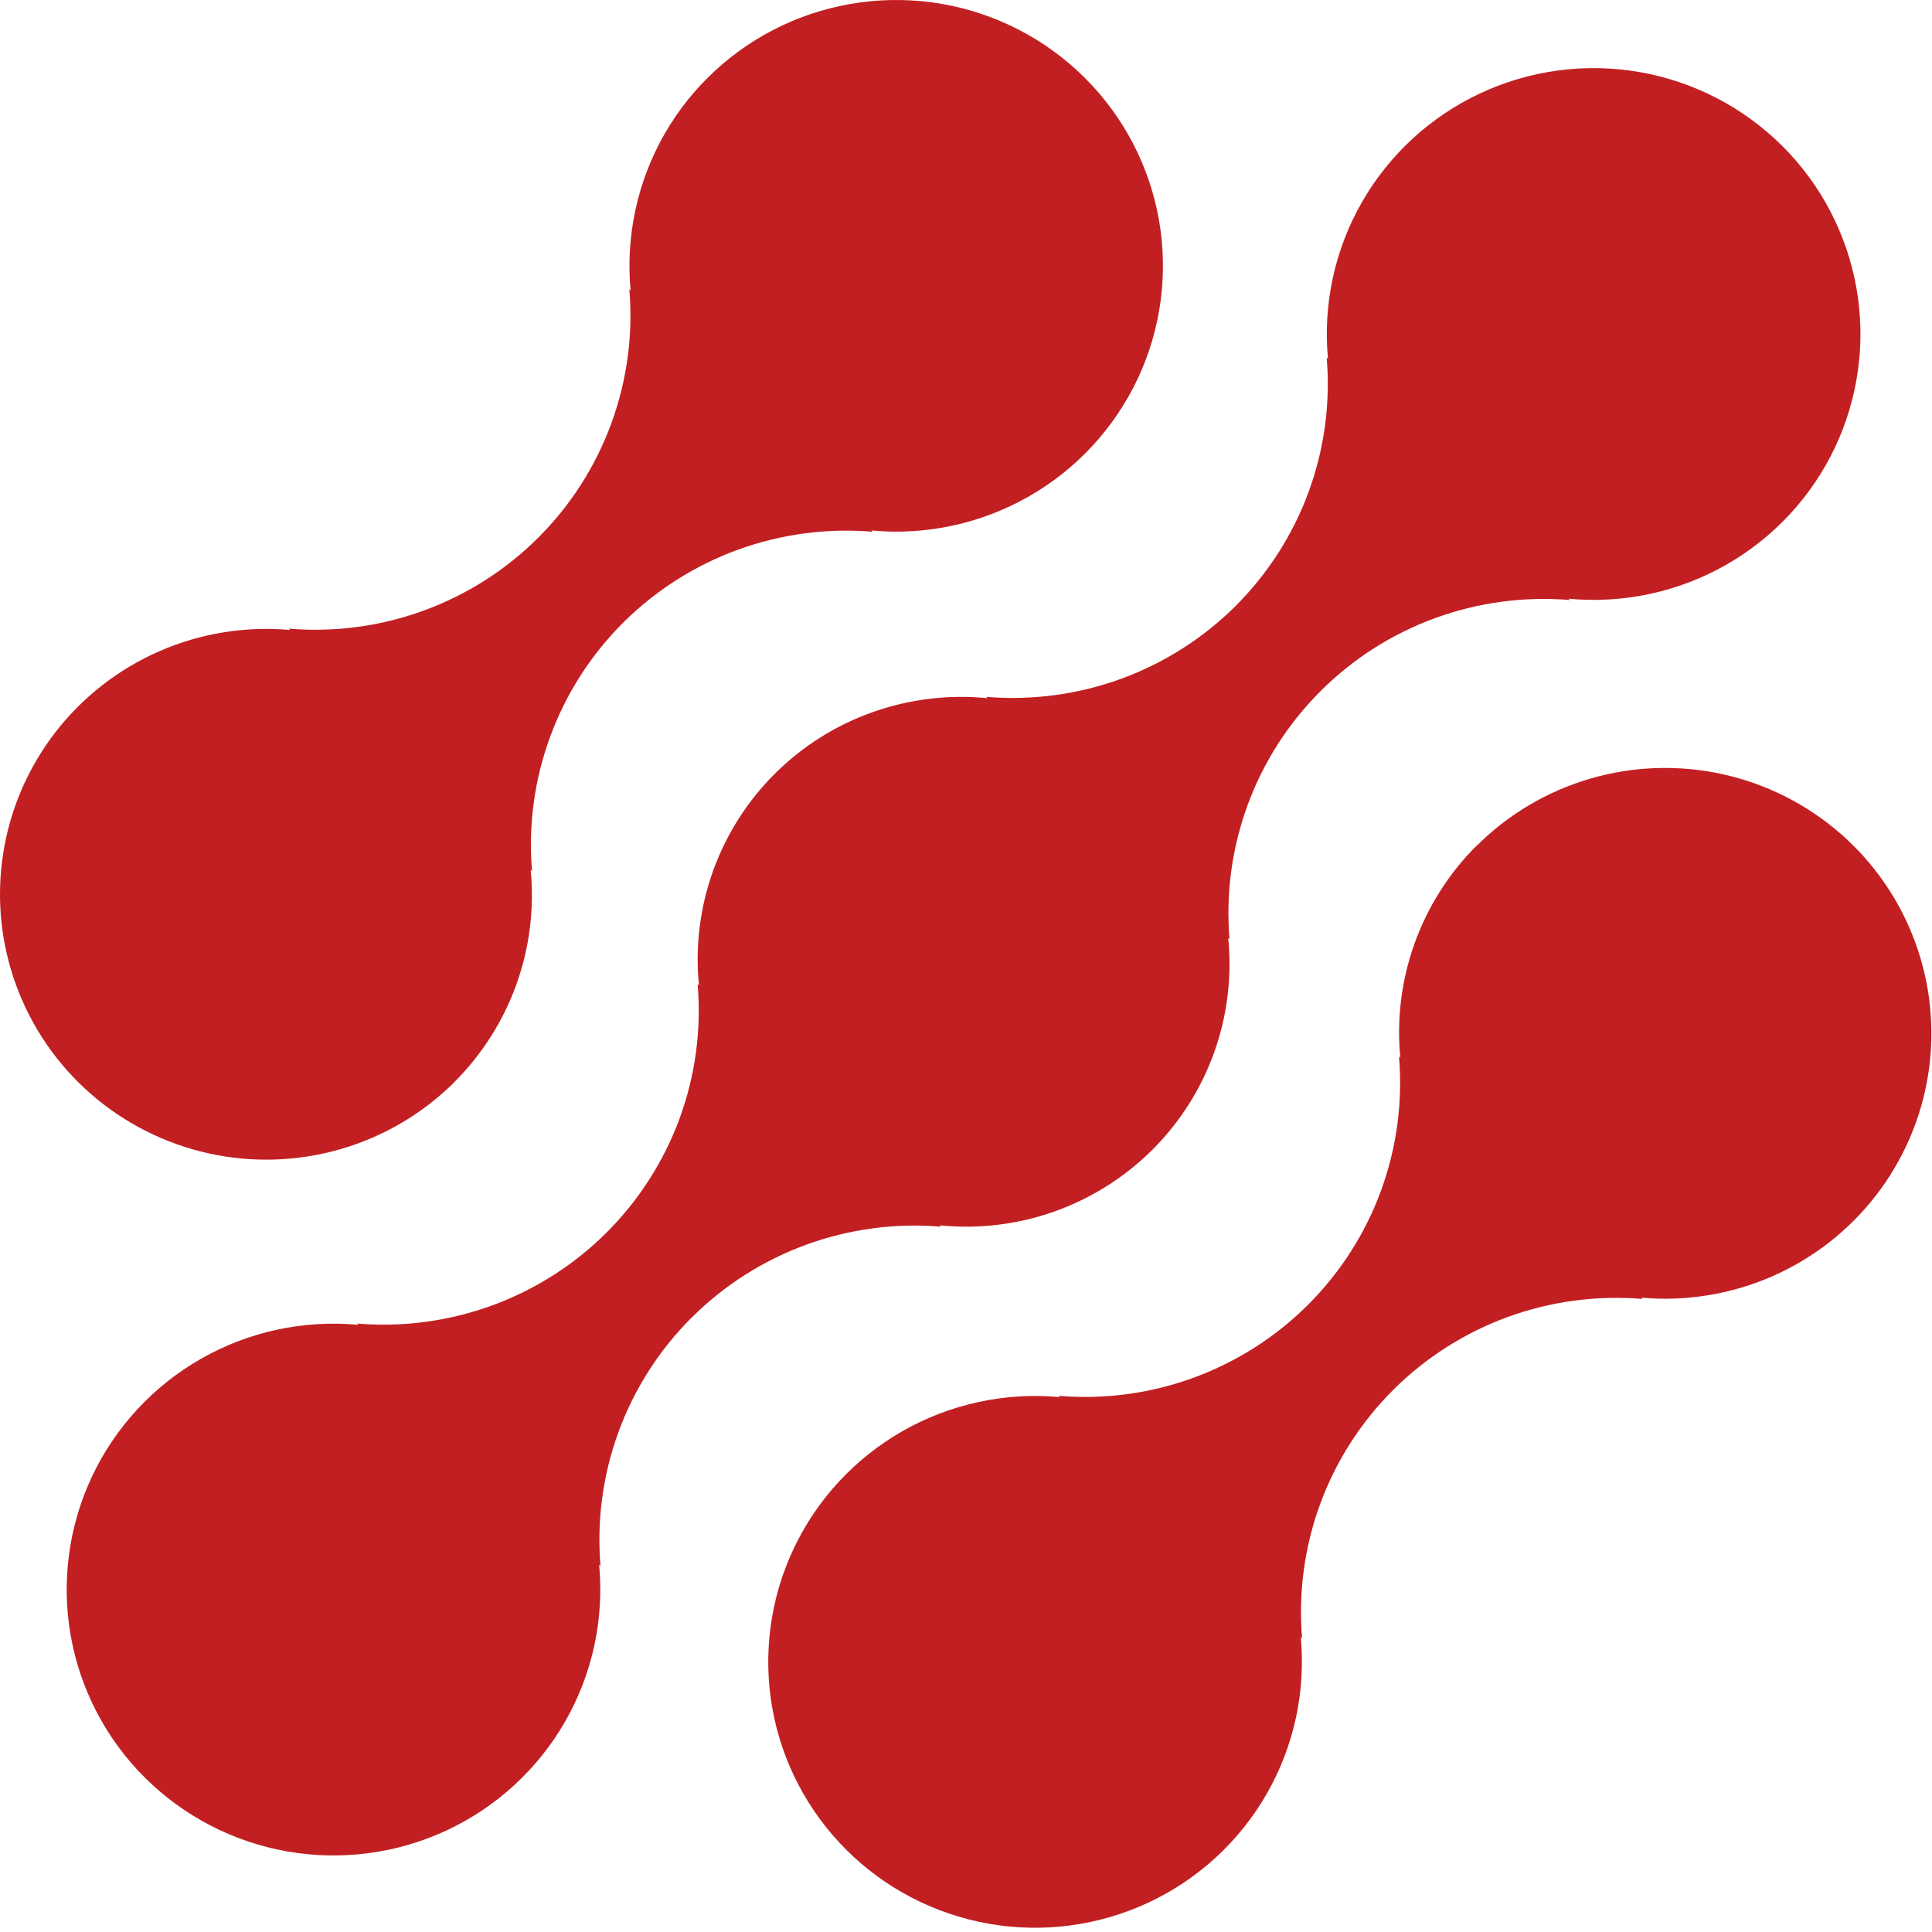 <svg width="42" height="42" viewBox="0 0 42 42" fill="none" xmlns="http://www.w3.org/2000/svg">
<path d="M32.091 18.392C31.494 18.991 31.036 19.715 30.751 20.51C30.466 21.306 30.36 22.154 30.442 22.995L30.413 22.967C30.497 23.957 30.363 24.953 30.021 25.886C29.679 26.819 29.136 27.666 28.431 28.369C27.726 29.071 26.876 29.612 25.94 29.953C25.004 30.294 24.004 30.428 23.011 30.344L23.039 30.372C21.851 30.262 20.658 30.52 19.622 31.11C18.586 31.701 17.758 32.595 17.251 33.672C16.744 34.748 16.582 35.954 16.788 37.126C16.994 38.297 17.558 39.376 18.402 40.217C19.246 41.057 20.33 41.618 21.506 41.822C22.681 42.026 23.891 41.864 24.971 41.358C26.051 40.852 26.948 40.026 27.539 38.993C28.131 37.96 28.388 36.771 28.277 35.587L28.306 35.615C28.223 34.625 28.357 33.629 28.699 32.696C29.041 31.763 29.584 30.916 30.289 30.213C30.994 29.511 31.844 28.97 32.78 28.629C33.716 28.288 34.716 28.155 35.709 28.238L35.679 28.21C36.65 28.297 37.627 28.138 38.52 27.749C39.412 27.359 40.192 26.752 40.786 25.982C41.38 25.212 41.77 24.306 41.919 23.346C42.068 22.386 41.971 21.405 41.638 20.492C41.305 19.579 40.746 18.765 40.014 18.125C39.281 17.485 38.398 17.04 37.446 16.83C36.494 16.621 35.505 16.654 34.57 16.927C33.635 17.2 32.784 17.704 32.096 18.392H32.091Z" fill="#C21F22"/>
<path d="M20.457 26.667L20.427 26.638C21.272 26.723 22.124 26.62 22.924 26.336C23.723 26.052 24.449 25.595 25.049 24.997C25.649 24.4 26.109 23.676 26.394 22.88C26.68 22.084 26.784 21.234 26.7 20.393L26.729 20.421C26.645 19.431 26.78 18.435 27.122 17.502C27.464 16.569 28.007 15.722 28.712 15.02C29.416 14.317 30.267 13.776 31.203 13.435C32.139 13.094 33.139 12.961 34.132 13.044L34.102 13.016C35.29 13.127 36.484 12.87 37.52 12.281C38.557 11.691 39.386 10.797 39.894 9.72C40.401 8.644 40.564 7.438 40.358 6.266C40.153 5.095 39.59 4.015 38.746 3.174C37.902 2.333 36.818 1.772 35.643 1.567C34.467 1.362 33.257 1.524 32.176 2.03C31.096 2.536 30.199 3.362 29.607 4.395C29.015 5.428 28.758 6.617 28.869 7.801L28.841 7.772C28.925 8.761 28.791 9.758 28.449 10.691C28.107 11.624 27.564 12.471 26.86 13.174C26.155 13.876 25.304 14.417 24.368 14.758C23.431 15.099 22.432 15.232 21.438 15.149L21.467 15.178C20.623 15.094 19.77 15.197 18.971 15.481C18.171 15.764 17.445 16.222 16.845 16.819C16.245 17.417 15.786 18.14 15.5 18.937C15.215 19.733 15.111 20.582 15.195 21.424L15.166 21.395C15.25 22.385 15.116 23.381 14.774 24.314C14.431 25.247 13.888 26.094 13.184 26.797C12.479 27.499 11.629 28.04 10.693 28.381C9.757 28.722 8.757 28.856 7.764 28.773L7.792 28.801C6.604 28.689 5.41 28.946 4.374 29.536C3.337 30.126 2.509 31.02 2.001 32.096C1.493 33.173 1.331 34.379 1.536 35.55C1.741 36.722 2.304 37.802 3.148 38.643C3.992 39.484 5.076 40.045 6.252 40.25C7.427 40.454 8.638 40.293 9.718 39.787C10.798 39.281 11.695 38.455 12.287 37.422C12.879 36.389 13.136 35.2 13.025 34.015L13.055 34.044C12.971 33.054 13.105 32.058 13.447 31.125C13.79 30.192 14.332 29.344 15.037 28.642C15.742 27.94 16.592 27.399 17.528 27.058C18.465 26.717 19.464 26.583 20.457 26.667Z" fill="#C21F22"/>
<path d="M9.888 23.512C10.486 22.913 10.943 22.19 11.228 21.394C11.513 20.599 11.618 19.75 11.536 18.909L11.566 18.937C11.482 17.947 11.616 16.951 11.959 16.018C12.301 15.084 12.844 14.237 13.549 13.534C14.255 12.832 15.105 12.291 16.042 11.95C16.978 11.61 17.978 11.476 18.972 11.56L18.942 11.532C20.13 11.643 21.323 11.386 22.359 10.796C23.395 10.207 24.223 9.313 24.731 8.237C25.238 7.161 25.4 5.955 25.195 4.784C24.99 3.613 24.427 2.533 23.583 1.693C22.739 0.852 21.656 0.291 20.481 0.086C19.306 -0.118 18.096 0.043 17.016 0.549C15.936 1.055 15.039 1.88 14.447 2.912C13.856 3.945 13.598 5.134 13.709 6.318L13.681 6.289C13.765 7.279 13.631 8.275 13.288 9.208C12.946 10.141 12.403 10.989 11.698 11.691C10.994 12.393 10.143 12.934 9.207 13.275C8.271 13.616 7.271 13.75 6.278 13.666L6.306 13.695C5.336 13.608 4.359 13.767 3.466 14.156C2.574 14.546 1.794 15.154 1.2 15.924C0.606 16.693 0.217 17.6 0.068 18.56C-0.081 19.519 0.016 20.501 0.349 21.413C0.682 22.326 1.241 23.14 1.974 23.78C2.707 24.42 3.59 24.865 4.542 25.075C5.493 25.284 6.482 25.25 7.417 24.977C8.353 24.704 9.203 24.2 9.891 23.512H9.888Z" fill="#C21F22"/>
</svg>
